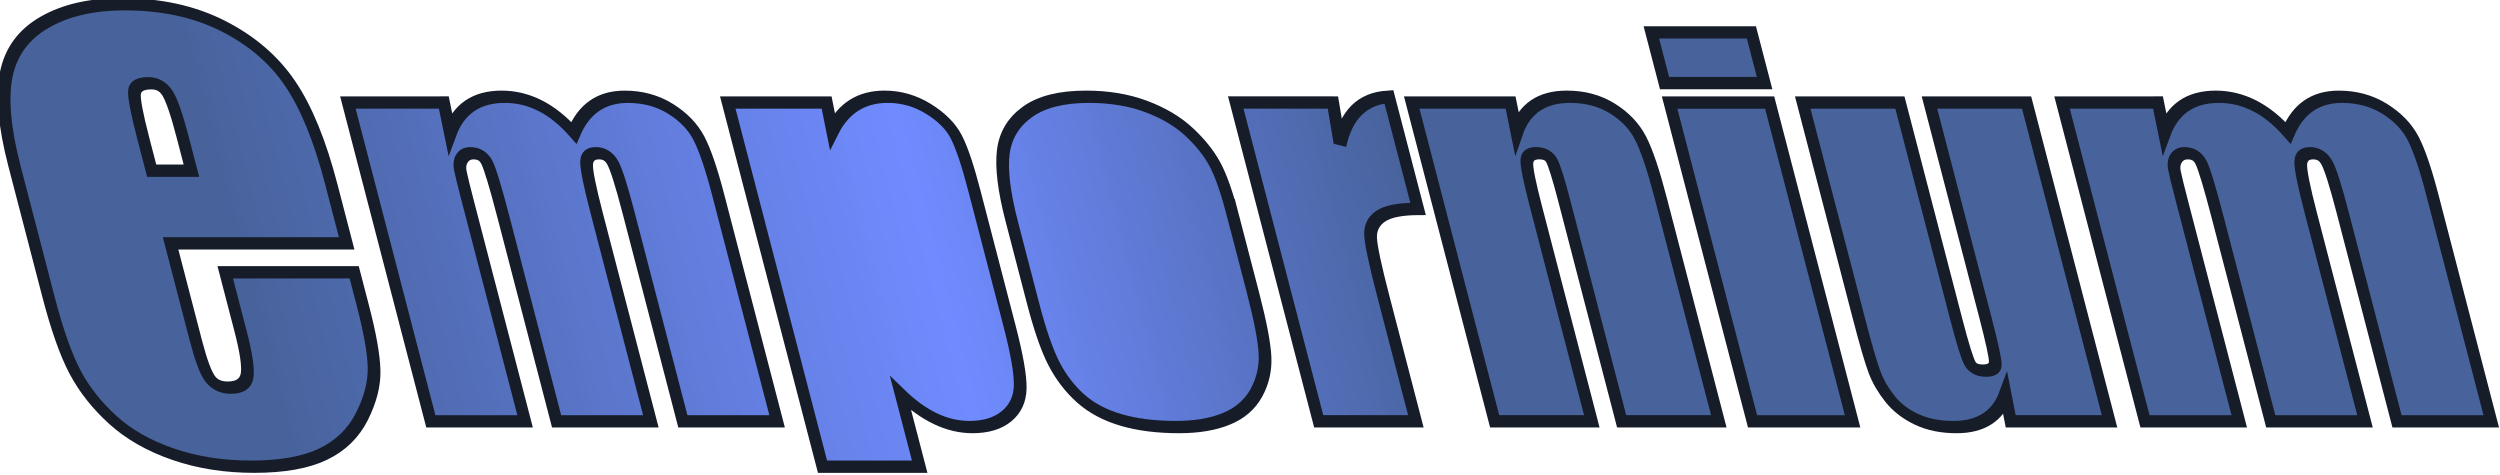 <svg 
     xmlns:rdf="http://www.w3.org/1999/02/22-rdf-syntax-ns#"
     xmlns="http://www.w3.org/2000/svg"
     xmlns:cc="http://creativecommons.org/ns#" 
     xmlns:dc="http://purl.org/dc/elements/1.1/" 
     version="1.1" 
     width="200"
     height="38"
     viewBox="0 0 200 38"
     preserveAspectRatio="xMidYMin meet"
     class="logo-svg">

   <defs>
    <linearGradient id="modern-v1" x1="151.03" y1="364.9" x2="148.98" y2="403.46" gradientUnits="userSpaceOnUse">
        <stop offset="0%"   style="stop-color:rgb(255,255,255);stop-opacity:1" />
        <stop offset="100%" style="stop-color:rgb(155,221,249);stop-opacity:1" />
    </linearGradient>
    <linearGradient id="modern-v2" x1="0%" y1="0%" x2="100%" y2="0%" gradientUnits="userSpaceOnUse">
        <stop offset="42%" style="stop-color:rgb( 72, 99,156);stop-opacity:1" />
        <stop offset="70%" style="stop-color:rgb(112,139,255);stop-opacity:1" />
        <stop offset="90%" style="stop-color:rgb( 72, 99,156);stop-opacity:1" />
    </linearGradient>
  </defs>

<!--  <g fill="url(#modern-v1)" stroke="#addbf5"> -->
  <g fill="url(#modern-v2)" stroke="#161d29">
    <g transform="matrix(0.985,0,0.256,0.984,-161.783,-358.004)">
      <path d="m92.703,383.61-14.301,0,0,7.848c-0,1.641,0.118,2.698,0.355,3.172,0.237,0.474,0.693,0.711,1.367,0.711,0.839,0,1.399-0.314,1.682-0.943,0.283-0.629,0.424-1.846,0.424-3.65v-4.785h10.473v2.68c-0,2.242-0.141,3.965-0.424,5.168-0.283,1.203-0.943,2.488-1.982,3.856-1.039,1.367-2.356,2.393-3.951,3.076-1.595,0.684-3.596,1.025-6.002,1.025-2.333,0-4.393-0.337-6.18-1.012-1.786-0.674-3.176-1.6-4.17-2.775-0.993-1.176-1.682-2.47-2.064-3.883-0.383-1.413-0.574-3.468-0.574-6.166v-10.582c-0-3.172,0.428-5.674,1.285-7.506,0.857-1.832,2.26-3.236,4.211-4.211,1.95-0.975,4.193-1.463,6.727-1.463,3.099,0,5.656,0.588,7.67,1.764s3.427,2.734,4.238,4.676c0.811,1.941,1.217,4.671,1.217,8.19zm-11.074-5.906,0-2.652c-0-1.878-0.1-3.09-0.301-3.637-0.201-0.547-0.611-0.82-1.23-0.82-0.766,0-1.24,0.232-1.422,0.697-0.182,0.465-0.273,1.718-0.273,3.76v2.652z"/>
      <path d="m103.57,372.16-0.137,2.461c0.612-0.977,1.341-1.709,2.188-2.197,0.846-0.488,1.81-0.732,2.891-0.732,2.109,0,3.769,0.977,4.981,2.93,0.664-0.977,1.413-1.709,2.246-2.197,0.833-0.488,1.758-0.732,2.773-0.732,1.341,0,2.451,0.326,3.33,0.977,0.879,0.651,1.442,1.449,1.689,2.393,0.247,0.944,0.371,2.477,0.371,4.6v18.418h-7.656v-16.895c-0-2.213-0.075-3.584-0.225-4.111-0.15-0.527-0.498-0.791-1.045-0.791-0.56,0-0.921,0.26-1.084,0.781-0.163,0.521-0.244,1.895-0.244,4.121v16.895h-7.656v-16.465c-0-2.539-0.062-4.062-0.186-4.57-0.124-0.508-0.466-0.762-1.025-0.762-0.352,0-0.651,0.133-0.898,0.4-0.247,0.267-0.384,0.592-0.41,0.977-0.026,0.384-0.039,1.201-0.039,2.451v17.969h-7.656v-25.918z"/>
      <path d="m134.66,372.16-0.137,2.285c0.703-0.924,1.478-1.615,2.324-2.07,0.846-0.456,1.771-0.684,2.773-0.684,1.224,0,2.282,0.329,3.174,0.986,0.892,0.658,1.449,1.416,1.67,2.275,0.221,0.859,0.332,2.318,0.332,4.375v10.918c-0,2.357-0.14,4.033-0.42,5.029-0.28,0.996-0.853,1.79-1.719,2.383-0.866,0.592-1.911,0.889-3.135,0.889-0.977,0-1.881-0.228-2.715-0.684-0.833-0.456-1.595-1.133-2.285-2.031v5.938h-7.891v-29.609z"/>
      <path d="m165.27,381.26,0,6.348c-0,2.331-0.117,4.04-0.352,5.127-0.234,1.087-0.736,2.103-1.504,3.047-0.768,0.944-1.755,1.641-2.959,2.09-1.204,0.449-2.588,0.674-4.15,0.674-1.745,0-3.223-0.192-4.434-0.576-1.211-0.384-2.152-0.964-2.822-1.738-0.671-0.775-1.149-1.712-1.436-2.812-0.286-1.1-0.43-2.751-0.43-4.951v-6.641c0-2.409,0.26-4.29,0.781-5.644,0.521-1.354,1.458-2.441,2.812-3.262,1.354-0.82,3.086-1.23,5.195-1.23,1.771,0,3.291,0.264,4.561,0.791,1.27,0.527,2.249,1.214,2.939,2.061,0.69,0.846,1.162,1.719,1.416,2.617,0.254,0.898,0.381,2.266,0.381,4.102z"/>
      <path d="m175.78,372.16-0.312,3.398c1.146-2.435,2.806-3.724,4.981-3.867v9.121c-1.445,0-2.506,0.195-3.184,0.586-0.677,0.391-1.094,0.934-1.25,1.631-0.156,0.697-0.234,2.301-0.234,4.814v10.234h-7.891v-25.918z"/>
      <path d="m190.21,372.16-0.137,2.383c0.573-0.951,1.273-1.663,2.1-2.139,0.827-0.475,1.781-0.713,2.861-0.713,1.354,0,2.461,0.319,3.32,0.957,0.859,0.638,1.413,1.442,1.66,2.412,0.247,0.97,0.371,2.588,0.371,4.854v18.164h-7.891v-17.949c-0-1.784-0.059-2.871-0.176-3.262-0.117-0.391-0.443-0.586-0.977-0.586-0.56,0-0.911,0.225-1.055,0.674-0.143,0.449-0.215,1.65-0.215,3.603v17.52h-7.891v-25.918z"/>
      <path d="m211.25,366.46,0,4.121-8.125,0,0-4.121zm0,5.703,0,25.918-8.125,0,0-25.918z"/>
      <path d="m232.12,372.16,0,25.918-8.027,0,0.137-2.148c-0.547,0.872-1.221,1.527-2.022,1.963-0.801,0.436-1.722,0.654-2.764,0.654-1.185,0-2.168-0.208-2.949-0.625-0.781-0.417-1.357-0.97-1.728-1.66-0.371-0.69-0.602-1.409-0.693-2.158-0.091-0.749-0.137-2.236-0.137-4.463v-17.48h7.891v17.637c0,2.018,0.062,3.216,0.186,3.594,0.124,0.378,0.459,0.566,1.006,0.566,0.586,0,0.934-0.195,1.045-0.586,0.111-0.391,0.166-1.647,0.166-3.769v-17.441z"/>
      <path d="m242.79,372.16-0.137,2.461c0.612-0.977,1.341-1.709,2.188-2.197,0.846-0.488,1.81-0.732,2.891-0.732,2.109,0,3.769,0.977,4.981,2.93,0.664-0.977,1.413-1.709,2.246-2.197,0.833-0.488,1.758-0.732,2.773-0.732,1.341,0,2.451,0.326,3.33,0.977,0.879,0.651,1.442,1.449,1.689,2.393,0.247,0.944,0.371,2.477,0.371,4.6v18.418h-7.656v-16.895c-0-2.213-0.075-3.584-0.225-4.111-0.15-0.527-0.498-0.791-1.045-0.791-0.56,0-0.921,0.26-1.084,0.781-0.163,0.521-0.244,1.895-0.244,4.121v16.895h-7.656v-16.465c-0-2.539-0.062-4.062-0.186-4.57-0.124-0.508-0.466-0.762-1.025-0.762-0.352,0-0.651,0.133-0.898,0.4-0.247,0.267-0.384,0.592-0.41,0.977-0.026,0.384-0.039,1.201-0.039,2.451v17.969h-7.656v-25.918z"/>
    </g>
  </g>
</svg>

